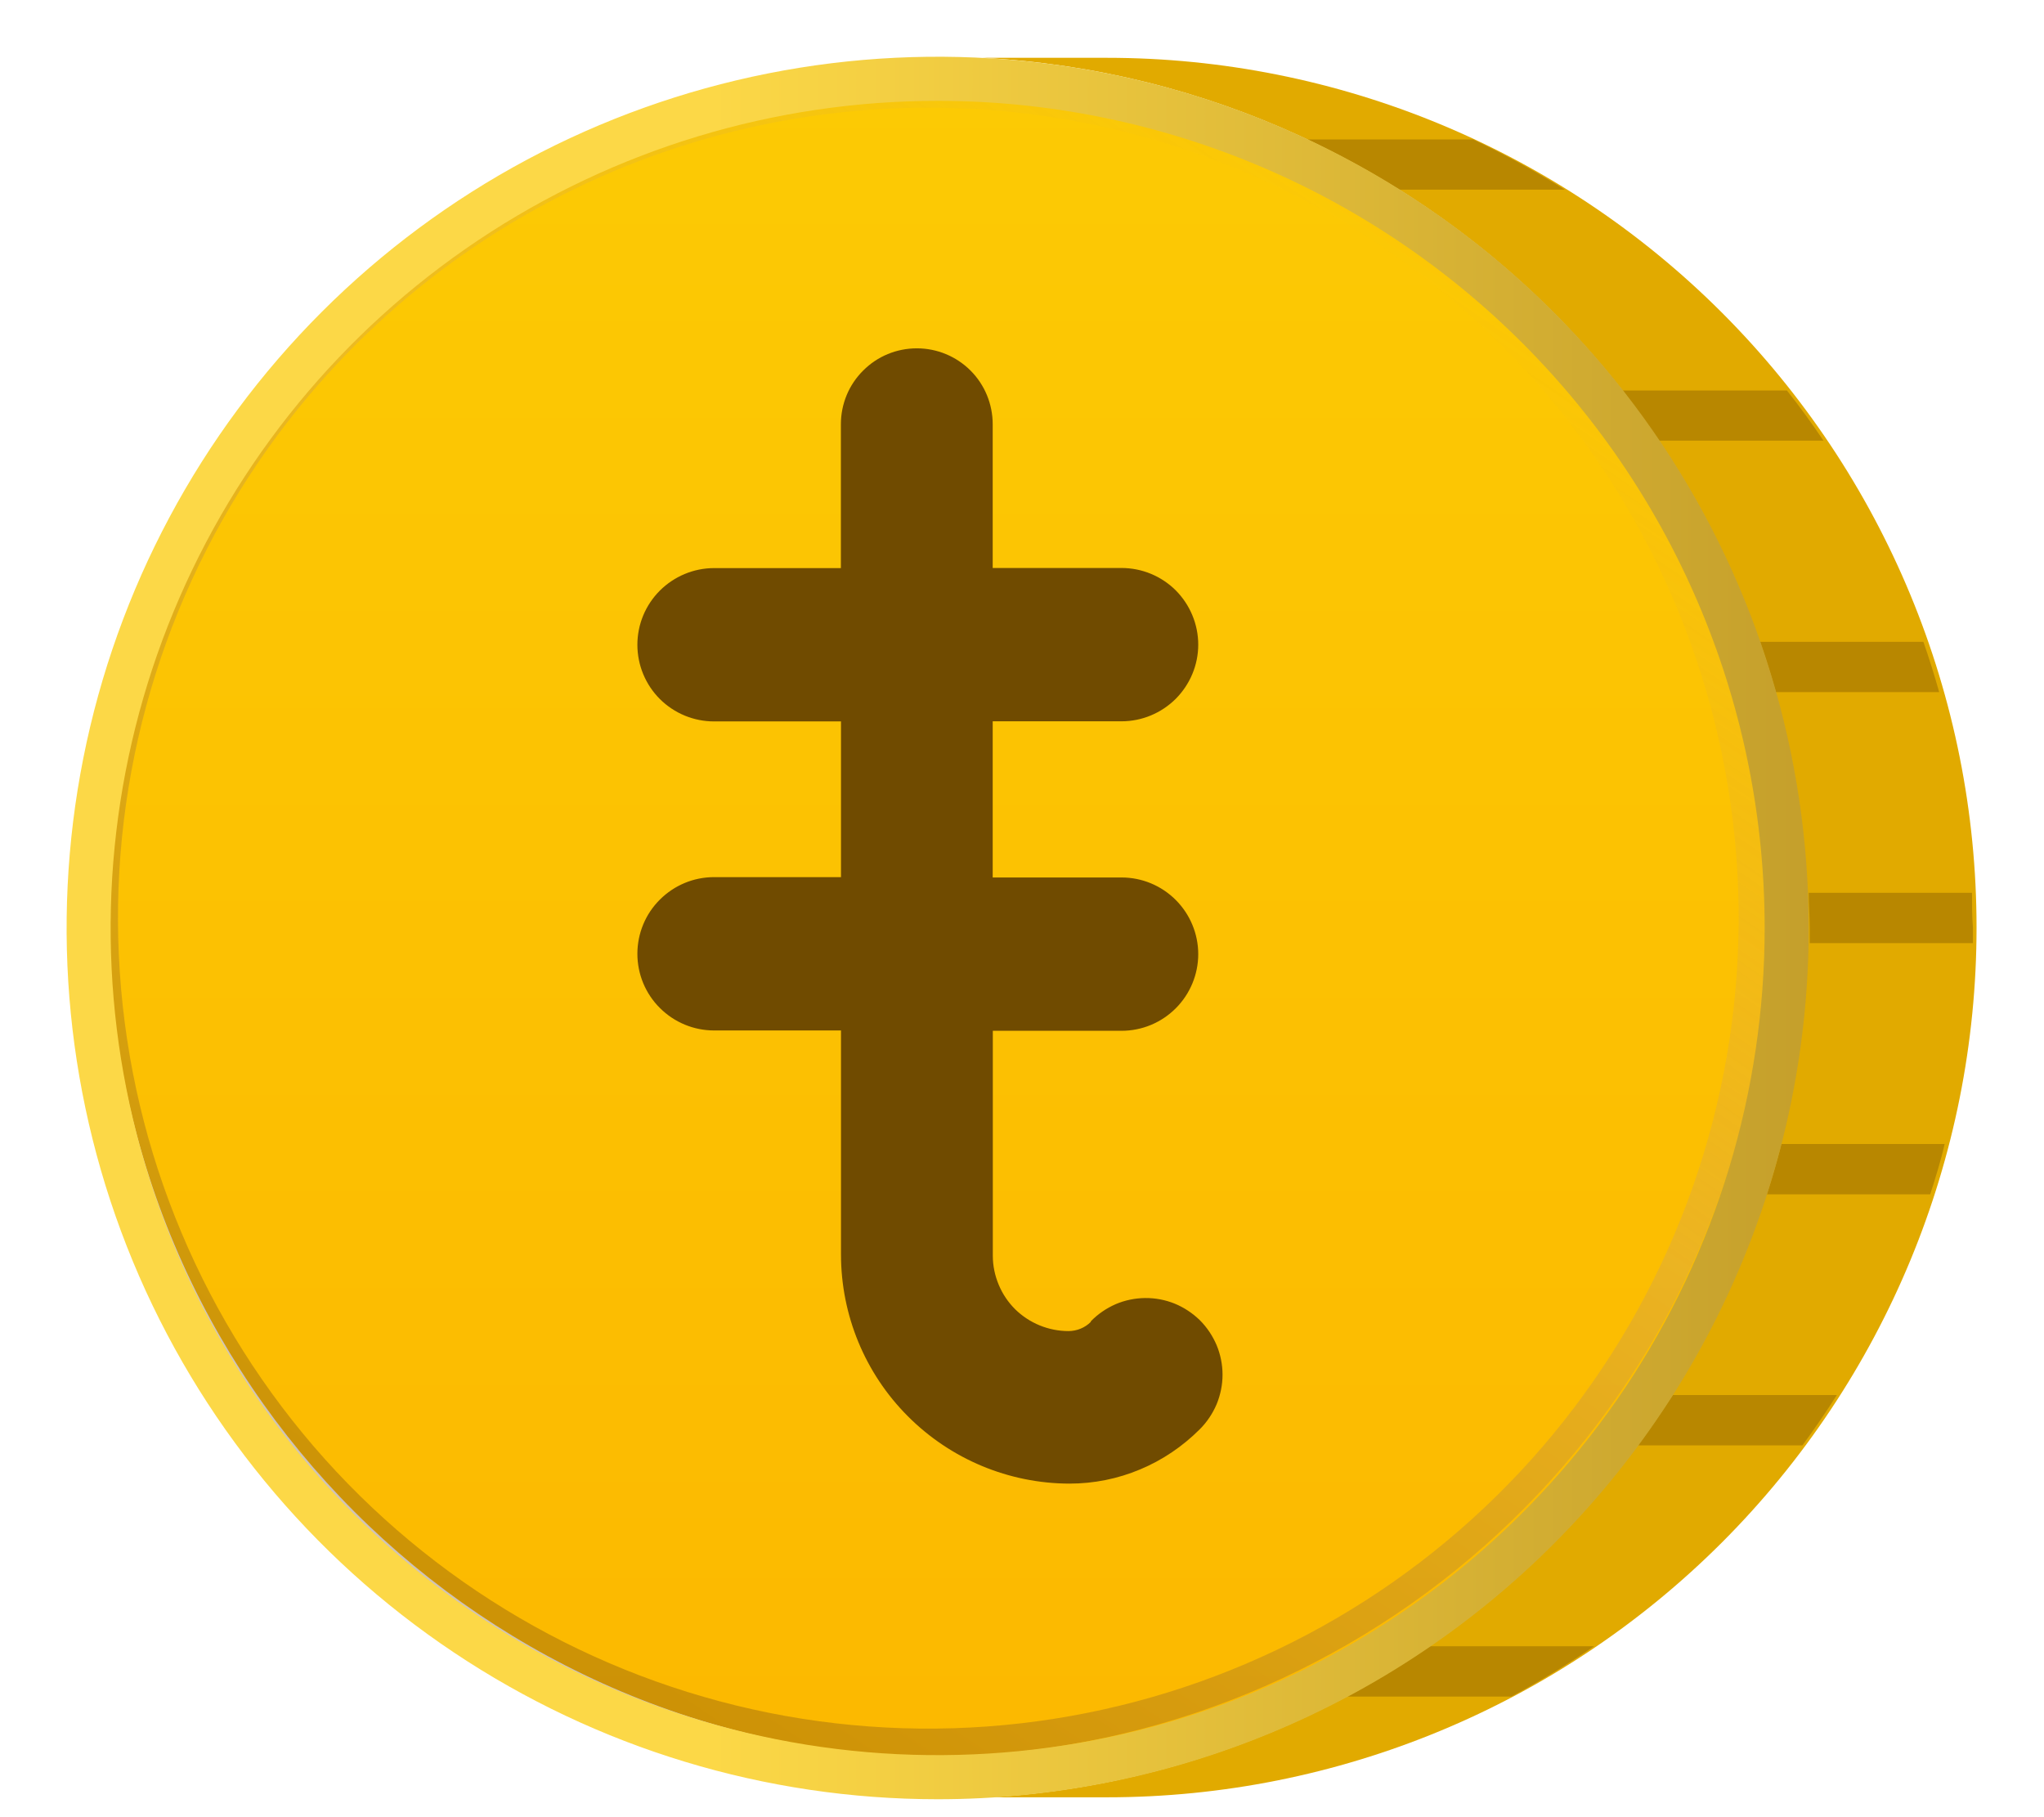 <svg width="18" height="16" viewBox="0 0 18 16" fill="none" xmlns="http://www.w3.org/2000/svg">
<path d="M9.746 0.509H8.654C10.608 0.612 12.449 1.459 13.8 2.875C15.151 4.291 15.91 6.17 15.921 8.127C15.931 10.085 15.193 11.972 13.858 13.403C12.523 14.834 10.691 15.7 8.738 15.825H9.748C11.779 15.825 13.727 15.018 15.163 13.582C16.599 12.146 17.406 10.198 17.406 8.167C17.406 6.136 16.599 4.188 15.163 2.752C13.727 1.316 11.779 0.509 9.748 0.509H9.746Z" fill="#E1AA00"/>
<path d="M12.324 1.67H13.781C13.521 1.507 13.251 1.359 12.973 1.228H11.516C11.794 1.36 12.064 1.507 12.324 1.67Z" fill="#B88700"/>
<path d="M15.639 6.094H17.077C17.035 5.944 16.988 5.796 16.938 5.651H15.5C15.551 5.796 15.597 5.944 15.639 6.094Z" fill="#B88700"/>
<path d="M14.61 3.88H16.058C15.956 3.728 15.849 3.58 15.736 3.438H14.288C14.402 3.584 14.511 3.737 14.61 3.88Z" fill="#B88700"/>
<path d="M11.865 14.938H13.309C13.56 14.804 13.803 14.656 14.038 14.495H12.591C12.358 14.656 12.115 14.804 11.865 14.938Z" fill="#B88700"/>
<path d="M17.366 7.861H15.928C15.928 7.964 15.937 8.068 15.937 8.171V8.304H17.374V8.167C17.366 8.065 17.366 7.963 17.366 7.861Z" fill="#B88700"/>
<path d="M15.56 10.516H16.998C17.044 10.371 17.091 10.223 17.125 10.073H15.688C15.65 10.223 15.606 10.371 15.56 10.516Z" fill="#B88700"/>
<path d="M14.424 12.726H15.873C15.979 12.582 16.08 12.434 16.176 12.283H14.732C14.63 12.436 14.53 12.584 14.424 12.726Z" fill="#B88700"/>
<path d="M8.345 15.473C12.426 15.473 15.735 12.165 15.735 8.084C15.735 4.003 12.426 0.694 8.345 0.694C4.264 0.694 0.956 4.003 0.956 8.084C0.956 12.165 4.264 15.473 8.345 15.473Z" fill="url(#paint0_linear)"/>
<path opacity="0.3" d="M8.181 0.948C9.774 0.949 11.321 1.484 12.575 2.466C13.829 3.448 14.719 4.822 15.102 6.368C15.485 7.914 15.339 9.544 14.689 10.998C14.038 12.452 12.92 13.647 11.512 14.392C10.104 15.137 8.487 15.389 6.919 15.109C5.351 14.828 3.922 14.031 2.859 12.845C1.796 11.658 1.161 10.15 1.055 8.56C0.948 6.971 1.377 5.392 2.272 4.074C2.927 3.11 3.808 2.321 4.838 1.776C5.868 1.231 7.016 0.947 8.181 0.948ZM8.181 0.694C6.413 0.694 4.703 1.327 3.362 2.481C2.021 3.634 1.138 5.23 0.875 6.979C0.611 8.728 0.984 10.513 1.925 12.011C2.866 13.508 4.314 14.618 6.004 15.139C7.694 15.659 9.515 15.556 11.136 14.848C12.756 14.139 14.069 12.873 14.835 11.279C15.601 9.685 15.77 7.869 15.31 6.161C14.85 4.453 13.793 2.967 12.331 1.972C11.107 1.14 9.661 0.695 8.181 0.694Z" fill="url(#paint1_linear)"/>
<path d="M8.257 15.842C6.74 15.842 5.257 15.392 3.996 14.549C2.734 13.706 1.751 12.508 1.17 11.106C0.59 9.705 0.438 8.162 0.734 6.674C1.03 5.186 1.76 3.82 2.833 2.747C3.906 1.674 5.273 0.943 6.761 0.647C8.249 0.351 9.791 0.503 11.193 1.084C12.594 1.665 13.792 2.648 14.635 3.909C15.478 5.171 15.928 6.654 15.928 8.171C15.928 10.205 15.12 12.156 13.681 13.595C12.243 15.034 10.292 15.842 8.257 15.842ZM8.257 0.888C6.817 0.888 5.409 1.315 4.211 2.115C3.013 2.916 2.08 4.053 1.529 5.384C0.978 6.715 0.833 8.179 1.114 9.592C1.395 11.004 2.089 12.302 3.107 13.321C4.126 14.339 5.424 15.033 6.836 15.314C8.249 15.595 9.713 15.45 11.044 14.899C12.375 14.348 13.512 13.415 14.313 12.217C15.113 11.019 15.54 9.611 15.54 8.171C15.54 7.214 15.352 6.267 14.986 5.384C14.62 4.5 14.083 3.697 13.407 3.021C12.731 2.345 11.928 1.808 11.044 1.442C10.161 1.076 9.214 0.888 8.257 0.888Z" fill="url(#paint2_linear)"/>
<path d="M9.606 11.639C9.554 11.691 9.484 11.719 9.411 11.72C9.323 11.72 9.237 11.703 9.156 11.67C9.075 11.637 9.001 11.588 8.939 11.527C8.877 11.465 8.828 11.392 8.795 11.312C8.761 11.231 8.743 11.144 8.743 11.057V9.076H9.876C10.056 9.076 10.227 9.005 10.354 8.878C10.48 8.752 10.552 8.58 10.552 8.401C10.552 8.222 10.48 8.05 10.354 7.924C10.227 7.797 10.056 7.726 9.876 7.726H8.742V6.351H9.876C10.056 6.351 10.227 6.279 10.354 6.153C10.48 6.026 10.552 5.855 10.552 5.676C10.552 5.497 10.48 5.325 10.354 5.198C10.227 5.072 10.056 5.001 9.876 5.001H8.742V3.736C8.742 3.558 8.672 3.388 8.547 3.263C8.421 3.137 8.251 3.067 8.074 3.067C7.896 3.067 7.726 3.137 7.601 3.263C7.475 3.388 7.405 3.558 7.405 3.736V5.002H6.288C6.109 5.002 5.938 5.074 5.811 5.2C5.684 5.327 5.613 5.498 5.613 5.677C5.613 5.856 5.684 6.028 5.811 6.155C5.938 6.281 6.109 6.352 6.288 6.352H7.406V7.723H6.288C6.109 7.723 5.938 7.794 5.811 7.921C5.684 8.047 5.613 8.219 5.613 8.398C5.613 8.577 5.684 8.749 5.811 8.875C5.938 9.002 6.109 9.073 6.288 9.073H7.406V11.045C7.406 11.579 7.617 12.092 7.995 12.47C8.372 12.848 8.884 13.062 9.418 13.063C9.632 13.063 9.843 13.021 10.04 12.938C10.237 12.856 10.415 12.735 10.566 12.584C10.629 12.521 10.679 12.446 10.714 12.364C10.748 12.281 10.766 12.193 10.766 12.104C10.766 12.015 10.748 11.926 10.714 11.844C10.679 11.762 10.629 11.687 10.566 11.624C10.502 11.562 10.427 11.512 10.344 11.478C10.262 11.445 10.173 11.428 10.084 11.429C9.995 11.43 9.907 11.448 9.825 11.483C9.743 11.519 9.668 11.57 9.606 11.634V11.639Z" fill="#704B00"/>
<defs>
<linearGradient id="paint0_linear" x1="8.345" y1="15.473" x2="8.345" y2="0.694" gradientUnits="userSpaceOnUse">
<stop offset="0.02" stop-color="#FCB900"/>
<stop offset="1" stop-color="#FCCA04"/>
</linearGradient>
<linearGradient id="paint1_linear" x1="4.027" y1="14.181" x2="12.329" y2="1.965" gradientUnits="userSpaceOnUse">
<stop offset="0.02" stop-color="#603813"/>
<stop offset="0.58" stop-color="#C69C6D"/>
<stop offset="1" stop-color="#C69C6D" stop-opacity="0"/>
</linearGradient>
<linearGradient id="paint2_linear" x1="6.263" y1="39.192" x2="21.605" y2="39.192" gradientUnits="userSpaceOnUse">
<stop stop-color="#FCD847"/>
<stop offset="1" stop-color="#A47E1B"/>
</linearGradient>
</defs>
</svg>
